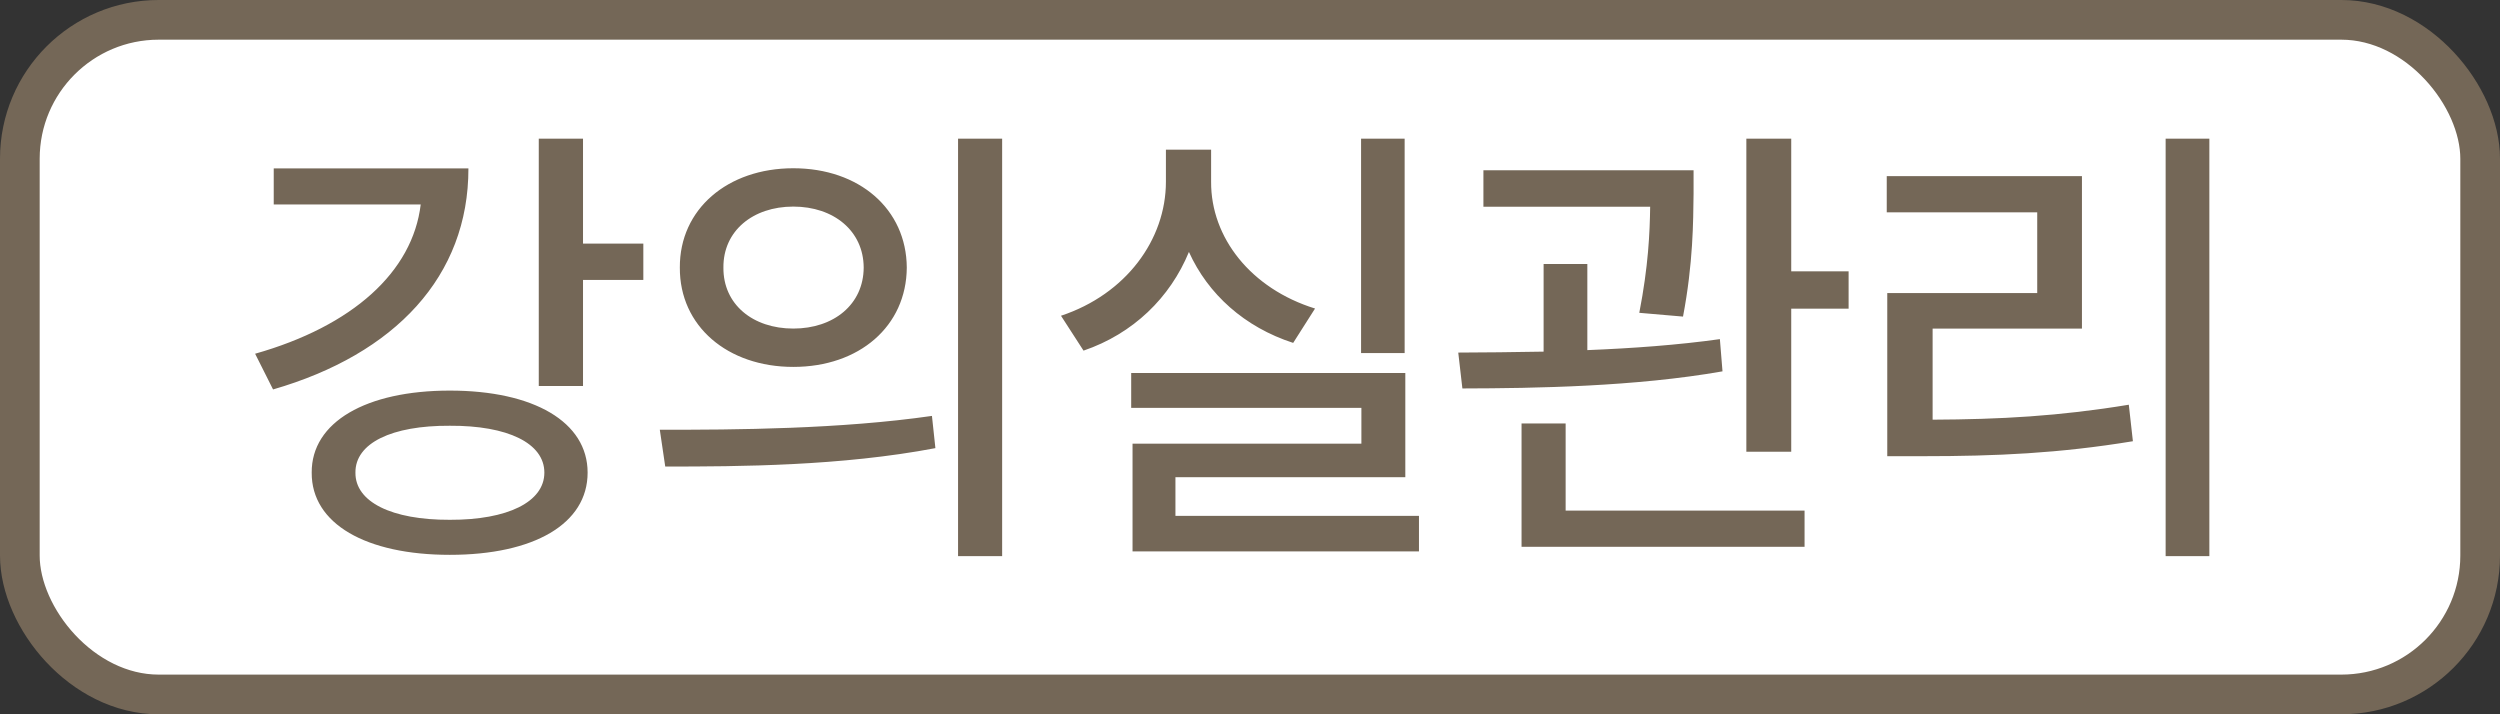 <svg width="63" height="18" viewBox="0 0 63 18" fill="none" xmlns="http://www.w3.org/2000/svg">
<rect x="0" y="0" width="63" height="18" fill="#333333" stroke="none"/>
<rect x="0.5" y="0.5" width="62" height="17" rx="3.5" fill="white"/>
<rect x="0.5" y="0.5" width="62" height="17" rx="3.5" stroke="#746757"/>
<path d="M14.692 3.494V6.138H16.212V7.054H14.692V9.727H13.577V3.494H14.692ZM11.804 4.244C11.808 6.959 9.96 8.923 6.881 9.814L6.429 8.914C8.887 8.218 10.399 6.851 10.602 5.152H6.898V4.244H11.804ZM11.335 9.843C13.453 9.843 14.808 10.634 14.808 11.91C14.808 13.203 13.453 13.982 11.335 13.982C9.23 13.982 7.846 13.203 7.855 11.91C7.846 10.634 9.23 9.843 11.335 9.843ZM11.335 13.099C12.794 13.104 13.718 12.648 13.718 11.91C13.718 11.168 12.794 10.721 11.335 10.729C9.869 10.721 8.949 11.168 8.957 11.91C8.949 12.648 9.869 13.104 11.335 13.099ZM24.143 3.494H25.254V14.015H24.143V3.494ZM19.991 4.24C21.653 4.24 22.842 5.268 22.851 6.743C22.842 8.222 21.653 9.246 19.991 9.246C18.338 9.246 17.124 8.222 17.132 6.743C17.124 5.268 18.338 4.24 19.991 4.24ZM19.991 5.206C18.972 5.206 18.222 5.819 18.23 6.743C18.222 7.671 18.972 8.28 19.991 8.28C21.011 8.28 21.761 7.671 21.765 6.743C21.761 5.819 21.011 5.206 19.991 5.206ZM16.764 11.757L16.627 10.829C18.541 10.833 21.189 10.812 23.485 10.481L23.572 11.293C21.193 11.745 18.64 11.757 16.764 11.757ZM34.299 3.494H35.397V8.898H34.299V3.494ZM29.961 6.349C29.488 7.501 28.556 8.409 27.305 8.836L26.737 7.957C28.374 7.414 29.381 6.039 29.381 4.58V3.772H30.52V4.58C30.512 5.989 31.523 7.273 33.139 7.775L32.588 8.641C31.361 8.243 30.442 7.414 29.961 6.349ZM29.621 12.026V13H35.758V13.895H28.54V11.181H34.307V10.278H28.506V9.399H35.414V12.026H29.621ZM45.139 3.494V6.838H46.585V7.779H45.139V11.384H44.008V3.494H45.139ZM42.412 7.978L41.31 7.883C41.538 6.714 41.575 5.869 41.584 5.21H37.382V4.29H42.678V4.883C42.669 5.583 42.669 6.627 42.412 7.978ZM43.341 8.546L43.407 9.358C41.215 9.743 38.708 9.785 36.852 9.789L36.748 8.885C37.394 8.881 38.128 8.877 38.899 8.861V6.652H40.001V8.823C41.128 8.778 42.284 8.695 43.341 8.546ZM38.343 10.671H39.454V12.867H45.475V13.779H38.343V10.671ZM54.574 14.015V3.494H55.676V14.015H54.574ZM48.702 8.28V10.576C50.401 10.568 51.889 10.489 53.646 10.199L53.749 11.119C51.889 11.425 50.306 11.496 48.458 11.496H47.559V7.385H51.338V5.351H47.546V4.439H52.465V8.28H48.702Z" fill="#746757"/>
</svg>
